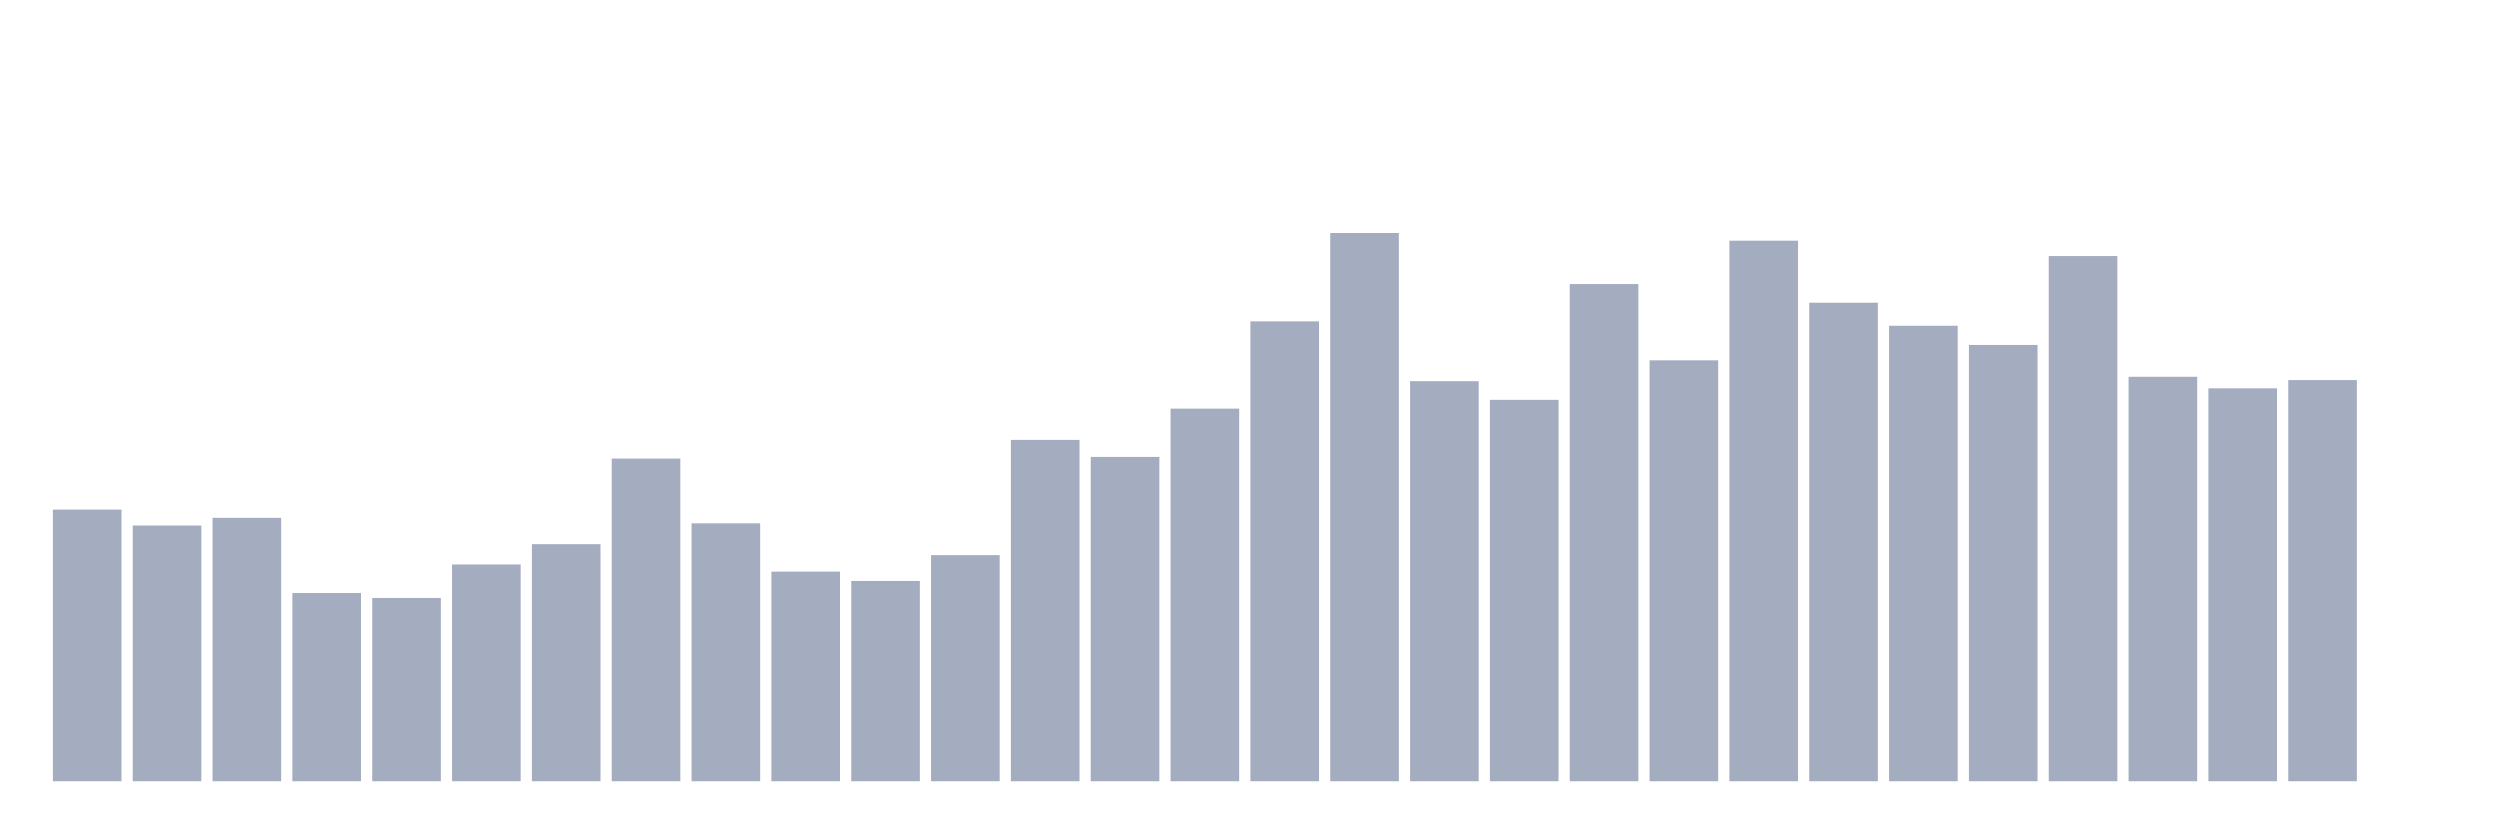 <svg xmlns="http://www.w3.org/2000/svg" viewBox="0 0 480 160"><g transform="translate(10,10)"><rect class="bar" x="0.153" width="13.175" y="87.843" height="52.157" fill="rgb(164,173,192)"></rect><rect class="bar" x="15.482" width="13.175" y="90.898" height="49.102" fill="rgb(164,173,192)"></rect><rect class="bar" x="30.81" width="13.175" y="89.423" height="50.577" fill="rgb(164,173,192)"></rect><rect class="bar" x="46.138" width="13.175" y="103.859" height="36.141" fill="rgb(164,173,192)"></rect><rect class="bar" x="61.466" width="13.175" y="104.807" height="35.193" fill="rgb(164,173,192)"></rect><rect class="bar" x="76.794" width="13.175" y="98.379" height="41.621" fill="rgb(164,173,192)"></rect><rect class="bar" x="92.123" width="13.175" y="94.481" height="45.519" fill="rgb(164,173,192)"></rect><rect class="bar" x="107.451" width="13.175" y="78.043" height="61.957" fill="rgb(164,173,192)"></rect><rect class="bar" x="122.779" width="13.175" y="90.477" height="49.523" fill="rgb(164,173,192)"></rect><rect class="bar" x="138.107" width="13.175" y="99.749" height="40.251" fill="rgb(164,173,192)"></rect><rect class="bar" x="153.436" width="13.175" y="101.54" height="38.46" fill="rgb(164,173,192)"></rect><rect class="bar" x="168.764" width="13.175" y="96.588" height="43.412" fill="rgb(164,173,192)"></rect><rect class="bar" x="184.092" width="13.175" y="74.461" height="65.539" fill="rgb(164,173,192)"></rect><rect class="bar" x="199.42" width="13.175" y="77.727" height="62.273" fill="rgb(164,173,192)"></rect><rect class="bar" x="214.748" width="13.175" y="68.455" height="71.545" fill="rgb(164,173,192)"></rect><rect class="bar" x="230.077" width="13.175" y="51.701" height="88.299" fill="rgb(164,173,192)"></rect><rect class="bar" x="245.405" width="13.175" y="34.737" height="105.263" fill="rgb(164,173,192)"></rect><rect class="bar" x="260.733" width="13.175" y="63.186" height="76.814" fill="rgb(164,173,192)"></rect><rect class="bar" x="276.061" width="13.175" y="66.769" height="73.231" fill="rgb(164,173,192)"></rect><rect class="bar" x="291.39" width="13.175" y="44.536" height="95.464" fill="rgb(164,173,192)"></rect><rect class="bar" x="306.718" width="13.175" y="59.182" height="80.818" fill="rgb(164,173,192)"></rect><rect class="bar" x="322.046" width="13.175" y="36.212" height="103.788" fill="rgb(164,173,192)"></rect><rect class="bar" x="337.374" width="13.175" y="48.119" height="91.881" fill="rgb(164,173,192)"></rect><rect class="bar" x="352.702" width="13.175" y="52.544" height="87.456" fill="rgb(164,173,192)"></rect><rect class="bar" x="368.031" width="13.175" y="56.232" height="83.768" fill="rgb(164,173,192)"></rect><rect class="bar" x="383.359" width="13.175" y="39.162" height="100.838" fill="rgb(164,173,192)"></rect><rect class="bar" x="398.687" width="13.175" y="62.343" height="77.657" fill="rgb(164,173,192)"></rect><rect class="bar" x="414.015" width="13.175" y="64.556" height="75.444" fill="rgb(164,173,192)"></rect><rect class="bar" x="429.344" width="13.175" y="62.976" height="77.024" fill="rgb(164,173,192)"></rect><rect class="bar" x="444.672" width="13.175" y="140" height="0" fill="rgb(164,173,192)"></rect></g></svg>